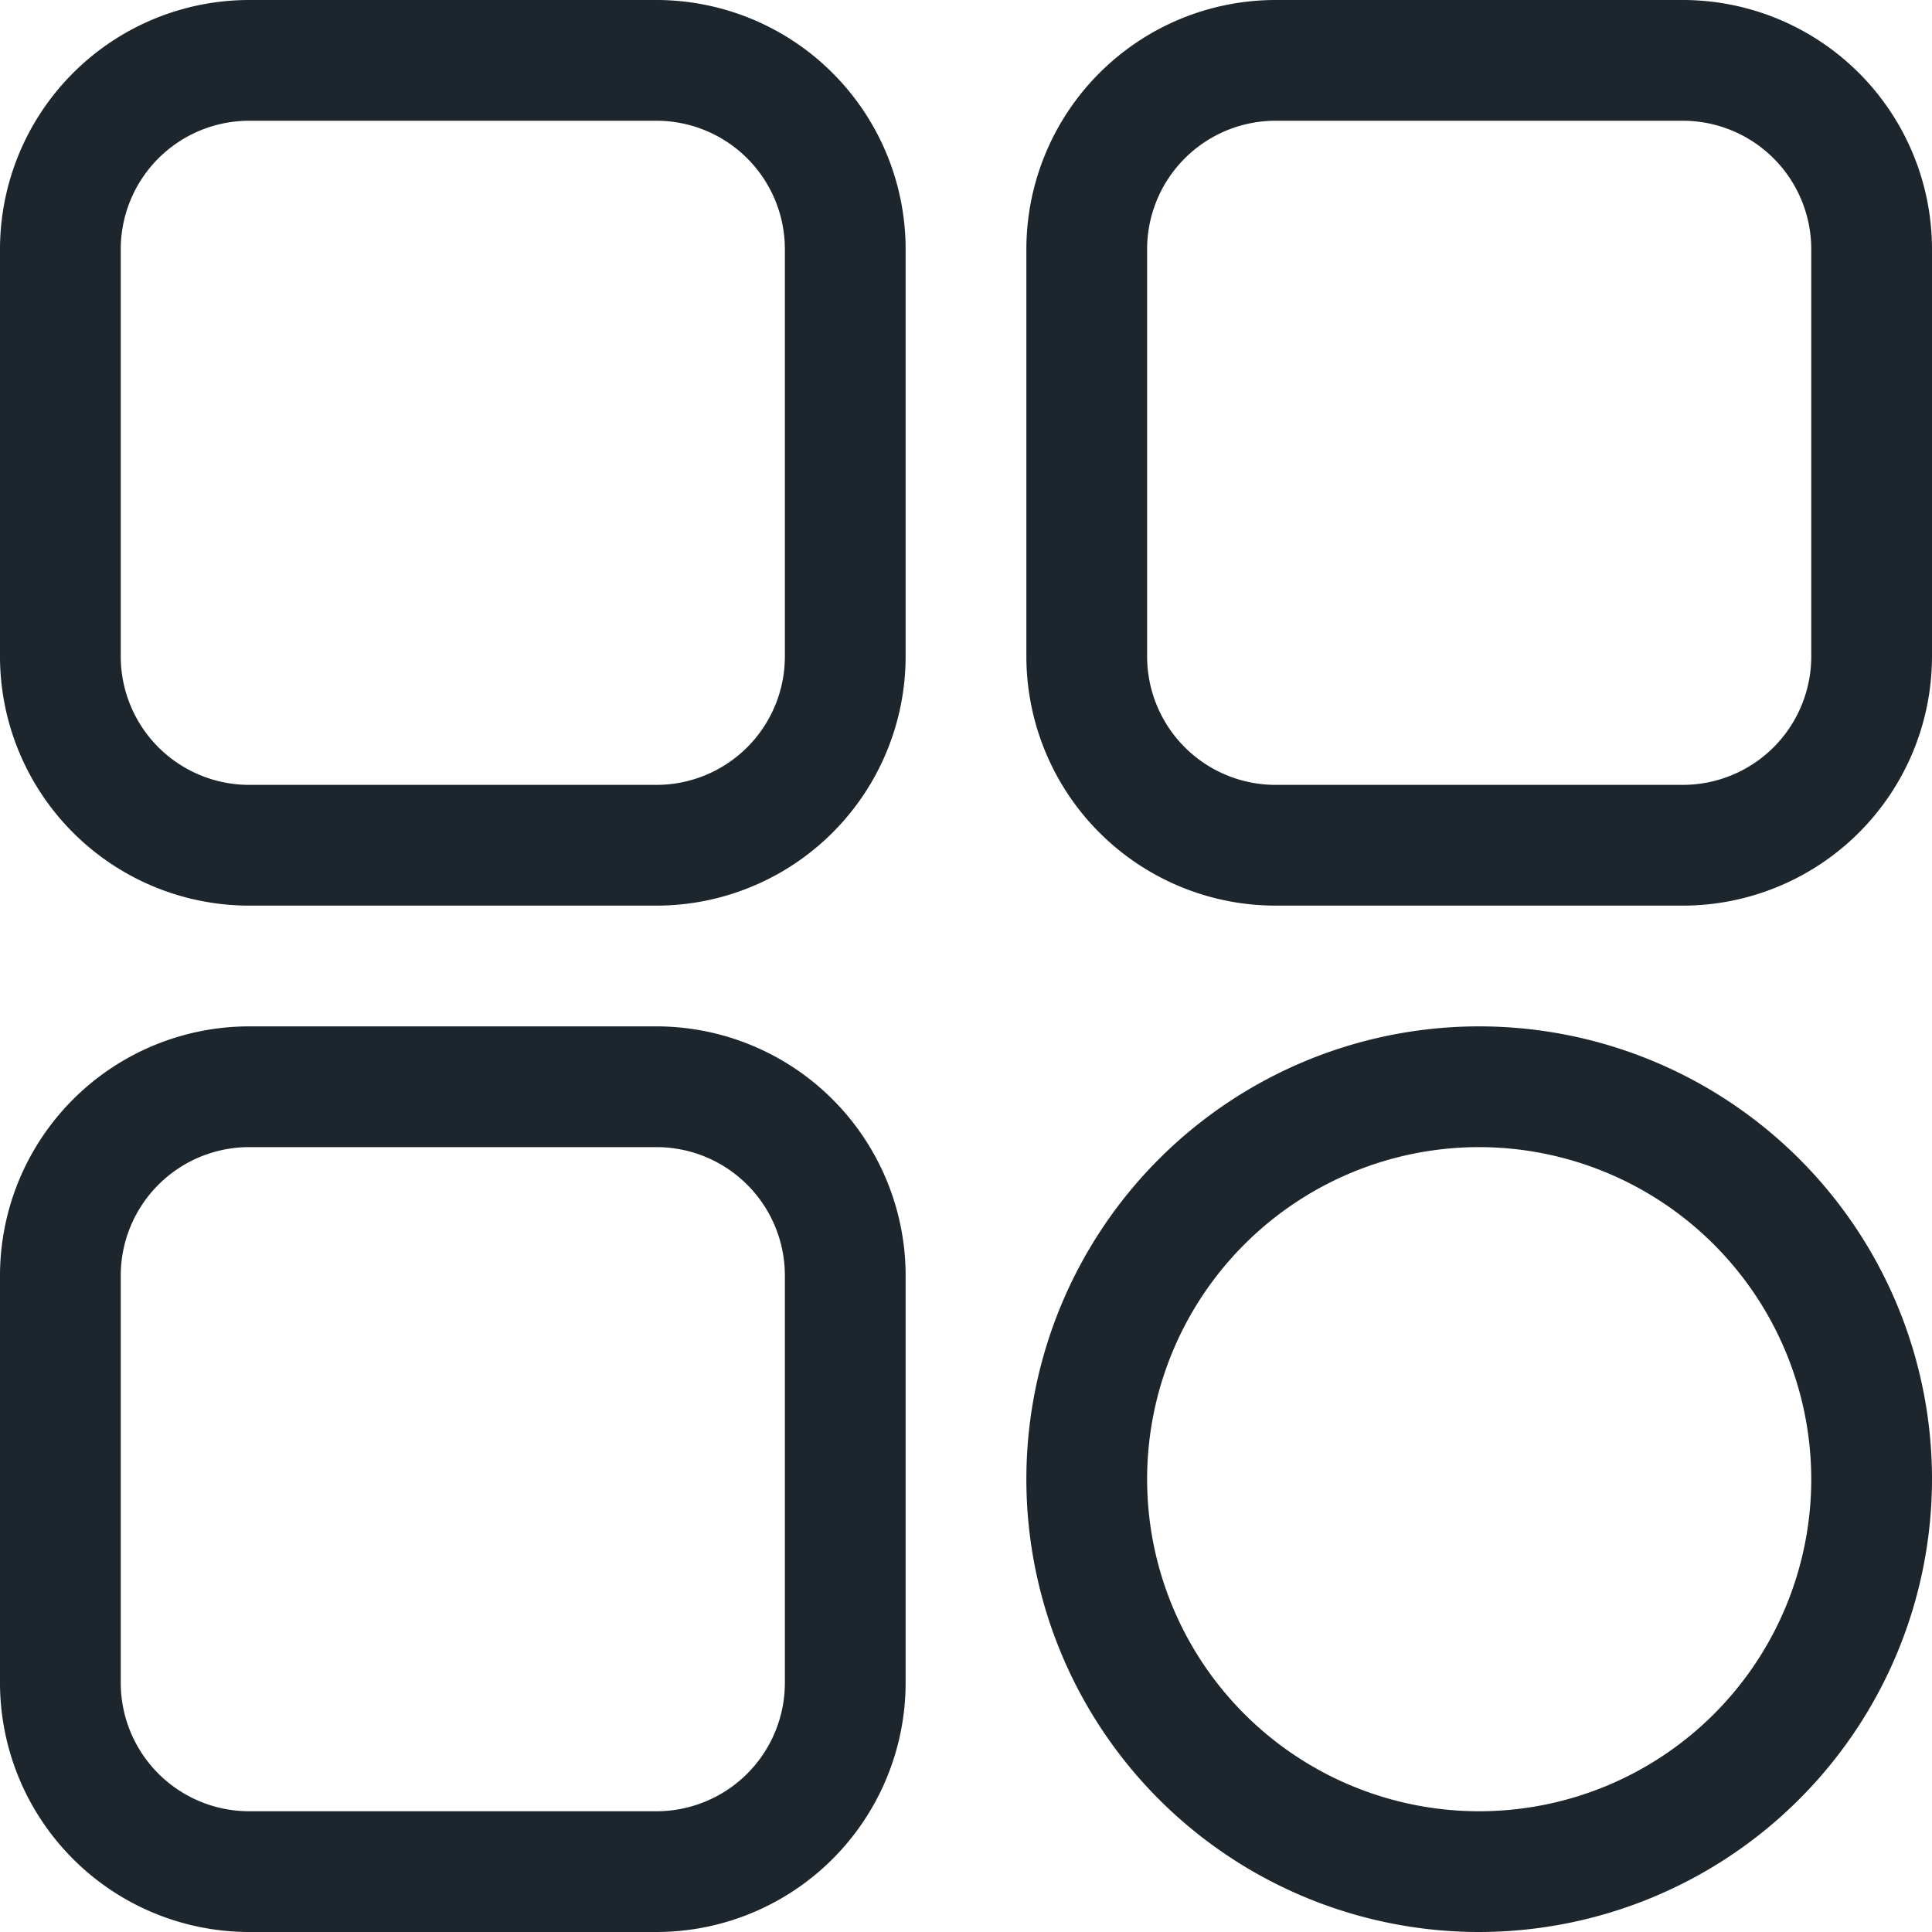 <svg xmlns="http://www.w3.org/2000/svg" id="prefix__menu_2_" width="16" height="16" data-name="menu (2)" viewBox="0 0 16 16">
    <defs>
        <style>
            .prefix__cls-1{fill:#1d252d}
        </style>
    </defs>
    <path id="prefix__Path_103" d="M5.438 7.5H2.063A2.065 2.065 0 0 1 0 5.438V2.063A2.065 2.065 0 0 1 2.063 0h3.375A2.065 2.065 0 0 1 7.5 2.063v3.375A2.065 2.065 0 0 1 5.438 7.5zM2.063 1A1.064 1.064 0 0 0 1 2.063v3.375A1.064 1.064 0 0 0 2.063 6.5h3.375A1.064 1.064 0 0 0 6.5 5.438V2.063A1.064 1.064 0 0 0 5.438 1z" class="prefix__cls-1" data-name="Path 103"/>
    <path id="prefix__Path_104" d="M277.438 7.5h-3.375A2.065 2.065 0 0 1 272 5.438V2.063A2.065 2.065 0 0 1 274.063 0h3.375a2.065 2.065 0 0 1 2.062 2.063v3.375a2.065 2.065 0 0 1-2.062 2.062zM274.063 1A1.064 1.064 0 0 0 273 2.063v3.375a1.064 1.064 0 0 0 1.063 1.062h3.375a1.064 1.064 0 0 0 1.062-1.062V2.063A1.064 1.064 0 0 0 277.438 1z" class="prefix__cls-1" data-name="Path 104" transform="translate(-263.5)"/>
    <path id="prefix__Path_105" d="M275.75 279.5a3.75 3.75 0 1 1 3.75-3.75 3.754 3.754 0 0 1-3.75 3.75zm0-6.5a2.75 2.75 0 1 0 2.75 2.75 2.753 2.753 0 0 0-2.75-2.75z" class="prefix__cls-1" data-name="Path 105" transform="translate(-263.5 -263.5)"/>
    <path id="prefix__Path_106" d="M5.438 279.5H2.063A2.065 2.065 0 0 1 0 277.438v-3.375A2.065 2.065 0 0 1 2.063 272h3.375a2.065 2.065 0 0 1 2.062 2.063v3.375a2.065 2.065 0 0 1-2.062 2.062zM2.063 273A1.064 1.064 0 0 0 1 274.063v3.375a1.064 1.064 0 0 0 1.063 1.062h3.375a1.064 1.064 0 0 0 1.062-1.062v-3.375A1.064 1.064 0 0 0 5.438 273z" class="prefix__cls-1" data-name="Path 106" transform="translate(0 -263.5)"/>
</svg>
